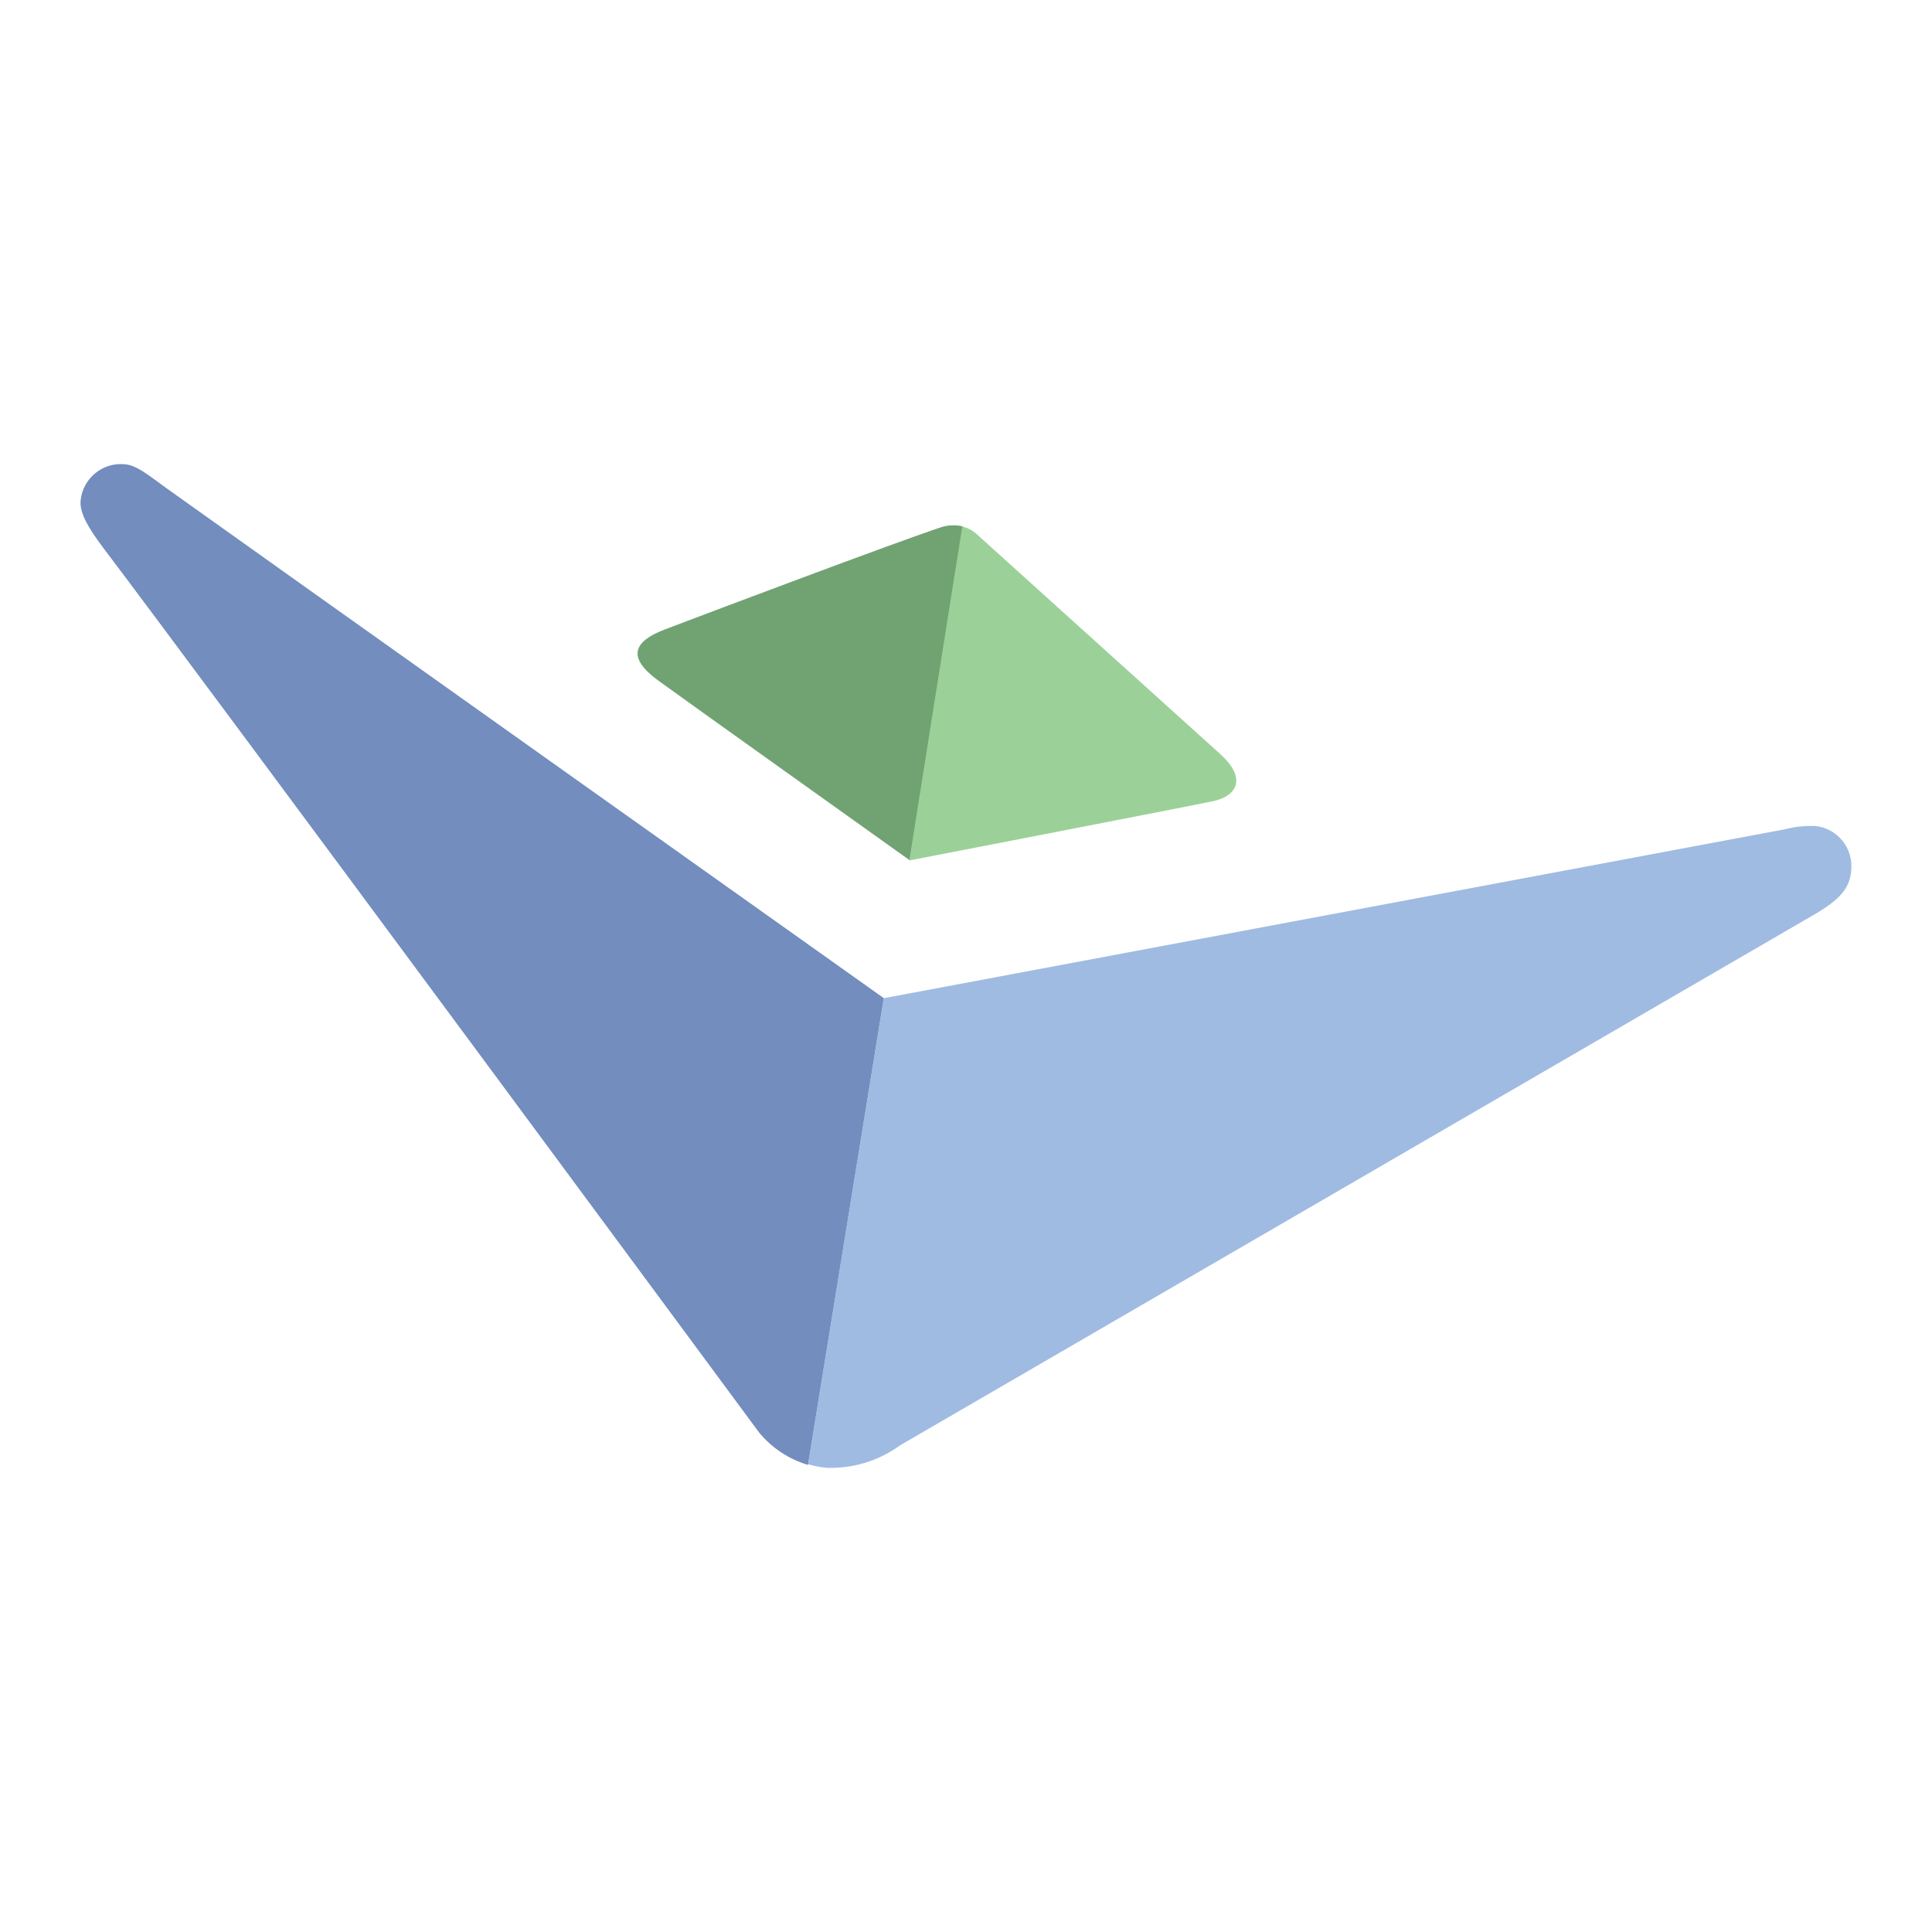 <?xml version="1.0" encoding="UTF-8"?><svg id="uuid-3a8e5f02-176f-4c17-9436-56a2dd8c9ecf" xmlns="http://www.w3.org/2000/svg" width="192" height="192" viewBox="0 0 192 192"><g id="uuid-ec41a53c-5b69-4c71-9fad-a00999cb37ad"><g id="uuid-64a97295-4fa0-41b5-b87a-0da14820b576"><path d="m80.32,145.51l7.52-46.31S22.97,53.13,16.52,48.5c-2.05-1.5-3.01-2.27-4.12-2.36-2.21-.22-4.17,1.4-4.39,3.6,0,0,0,.01,0,.02-.12,1.32.96,2.93,2.12,4.51,9.84,12.98,65.33,88.12,65.33,88.12,1.26,1.52,2.95,2.63,4.84,3.19l.02-.08Z" fill="#728dbe" stroke-width="0"/><path d="m180.35,82.09c-1.01-.04-2.03.07-3.01.33l-89.52,16.78-7.52,46.31c.6.18,1.22.3,1.85.36,2.61.09,5.18-.69,7.29-2.23,0,0,87.08-50.55,91.13-52.91,2.75-1.64,3.28-2.84,3.4-4.23.23-2.21-1.36-4.18-3.57-4.42-.02,0-.04,0-.05,0Z" fill="#a0bbe2" stroke-width="0"/><path d="m95.71,52.32c-.74-.18-1.51-.15-2.23.09-5.01,1.68-22.56,8.3-27.4,10.14-3.14,1.19-3.78,2.77-.75,5.02,1.73,1.28,23.93,17.1,25.1,17.94l5.28-33.19Z" fill="#71a372" stroke-width="0"/><path d="m120.49,79.64c2.72-.6,3.26-2.47.77-4.71l-24.29-21.93c-.39-.33-.84-.56-1.34-.68l-5.26,33.19s28.95-5.61,30.13-5.88Z" fill="#9bd198" stroke-width="0"/></g></g></svg>